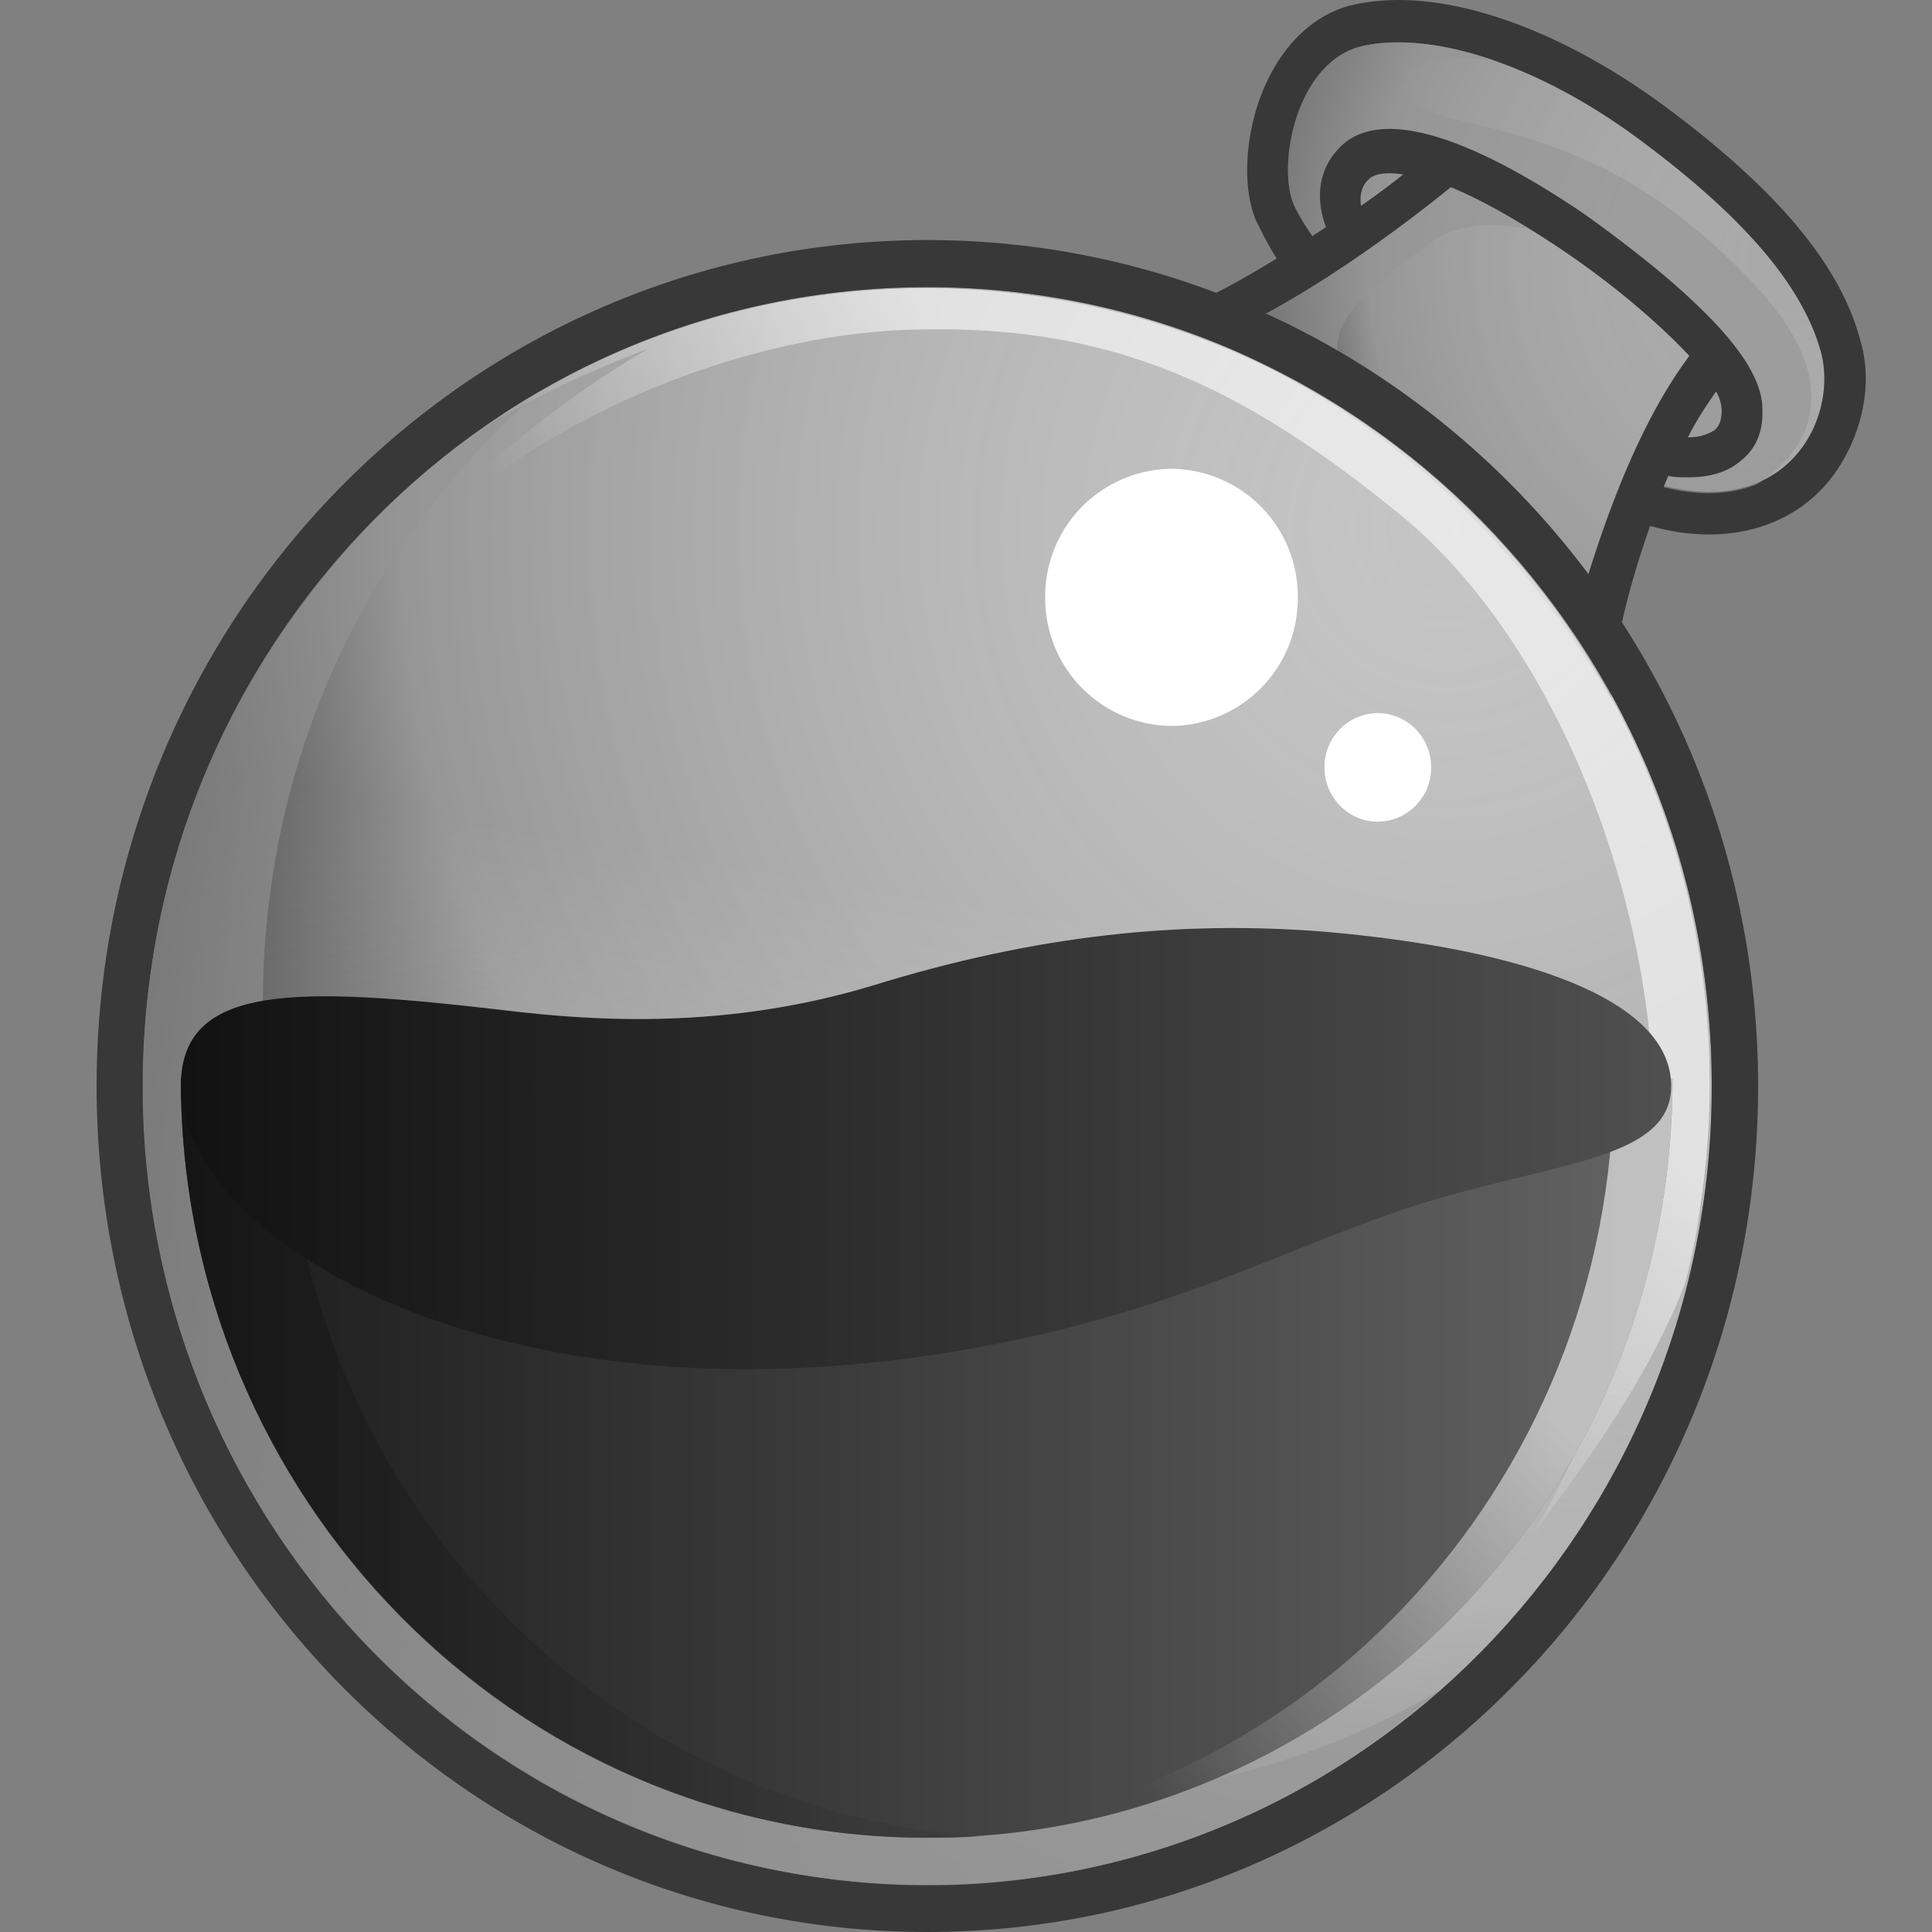 <svg xmlns="http://www.w3.org/2000/svg" width="20" height="20" fill="#000000"><rect width="100%" height="100%" fill="#808080" stroke="none"/><path fill="#383838" d="M19.261 3.535c-.203-.784-.857-1.568-2.034-2.44C16.283.399 15.281 0 14.482 0c-.16 0-.305.015-.45.044-.364.074-.683.34-.887.74-.247.473-.305 1.11-.145 1.494.058.118.13.266.218.4-.77.473-1.206.606-1.264.62 2.005.681 3.675 2.101 4.721 3.95l.015-.177c.043-.488.189-1.05.392-1.627.203.059.407.089.61.089.538 0 1.003-.222 1.293-.622.29-.4.407-.932.276-1.376Z"/><path fill="url(#a)" d="M17.168 5.015c1.322.37 1.86-.666 1.685-1.361-.189-.695-.799-1.405-1.874-2.204-1.075-.8-2.164-1.125-2.862-.977-.697.148-.9 1.228-.726 1.642.073.163.232.4.45.666-.276.192-.537.34-.755.473a8.619 8.619 0 0 1 3.37 2.737c.102-.4.247-.754.378-1.065.102.015.218.044.334.089Z"/><path fill="url(#b)" d="M9.6 19.512c4.485 0 8.12-3.702 8.12-8.27 0-4.566-3.635-8.269-8.12-8.269-4.485 0-8.12 3.703-8.12 8.27s3.635 8.269 8.12 8.269Z"/><path fill="#949494" d="M18.186 2.973c-1.104-1.183-2.034-1.494-3.153-1.745-.871-.207-.639-.71.422-.607-.509-.177-.988-.222-1.337-.148-.697.148-.9 1.228-.726 1.642.072.163.232.4.45.666-.392.266-.726.459-1.002.607.13.059.29.133.48.236.493.266 1.03.71 1.03.71-.813-.71-.639-1.035.48-1.834.349-.252.988-.222 1.583.089.596.31 1.293 1.094 1.293 1.094l-.668 1.302.13.045c.422.118.756.088 1.018-.015.305-.193 1.104-.843 0-2.042Z" opacity=".6"/><path fill="#383838" d="M15.019 1.938c.29.118.668.325 1.133.636.552.37 1.031.784 1.336 1.11-.508.68-.842 1.612-1.046 2.263.102.148.218.296.32.444.102-.37.276-.918.508-1.465.059.015.131.015.204.015.174 0 .378-.03.537-.163.117-.089.247-.251.233-.547 0-.281-.218-.636-.668-1.065-.32-.311-.756-.651-1.192-.962-1.249-.843-2.12-1.08-2.513-.68-.261.266-.232.591-.145.828-.465.31-.857.533-1.119.68.175.06.335.134.509.208.465-.252 1.133-.68 1.903-1.302Zm2.745 2.115a.403.403 0 0 1 .059.193c0 .133-.044.177-.073.207a.51.51 0 0 1-.276.074c.087-.178.189-.326.29-.474ZM14.176 1.85c.044-.044.16-.074.349-.044-.145.118-.29.222-.436.325-.014-.103 0-.207.087-.28Z"/><path fill="#383838" d="M9.6 2.485c-4.75 0-8.6 3.92-8.6 8.758C1 16.08 4.85 20 9.6 20s8.6-3.92 8.6-8.757c0-4.838-3.864-8.758-8.6-8.758Zm0 17.027c-4.489 0-8.12-3.698-8.12-8.27 0-4.57 3.631-8.269 8.12-8.269 4.489 0 8.12 3.699 8.12 8.27 0 4.57-3.646 8.269-8.12 8.269Z"/><path fill="url(#c)" d="M9.6 19.512c4.485 0 8.12-3.702 8.12-8.27 0-4.566-3.635-8.269-8.12-8.269-4.485 0-8.12 3.703-8.12 8.27s3.635 8.269 8.12 8.269Z" opacity=".6"/><path fill="#949494" d="M9.542 18.506c-4.431-.725-7.438-4.97-6.712-9.482a8.26 8.26 0 0 1 2.702-4.926 8.253 8.253 0 0 0-3.951 5.828c-.712 4.512 2.295 8.757 6.711 9.482 2.47.414 4.852-.37 6.61-1.908a8.02 8.02 0 0 1-5.36 1.006Z" opacity=".6"/><path fill="url(#d)" d="M10.893 3.092a7.984 7.984 0 0 0-5.665 1.183l-.058.06c.624-.385 1.54-.726 1.54-.726C4.356 5 3.63 6.583 3.63 6.583c.915-1.805 3.603-3.077 5.709-3.166 2.106-.089 3.486.547 5.171 1.923 1.686 1.39 2.702 4.231 2.6 6.48-.086 2.248-1.248 4.068-1.248 4.068.798-1.05 1.278-1.82 1.583-2.604.058-.237.116-.473.145-.725.727-4.497-2.266-8.742-6.697-9.467Z" opacity=".6"/><path fill="url(#e)" d="M17.314 11.169c0 4.334-3.457 7.855-7.714 7.855-4.256 0-7.728-3.521-7.728-7.855h15.442Z"/><path fill="url(#f)" d="M16.704 11.169c0 4.23-3.283 7.692-7.41 7.855H9.6c4.256 0 7.714-3.521 7.714-7.855h-.61Z" opacity=".6"/><path fill="url(#g)" d="M2.96 11.169H1.872c0 4.334 3.458 7.855 7.714 7.855.189 0 .363 0 .537-.015-3.995-.296-7.161-3.698-7.161-7.84Z" opacity=".7"/><path fill="url(#h)" d="M17.3 11.243c0-.903-1.54-1.42-3.589-1.598-1.481-.118-2.978.03-4.692.562-1.481.444-2.818.37-3.791.252-2.165-.252-3.356-.281-3.356.784 0 1.538 3.08 3.461 7.7 2.795 2.338-.34 3.544-1.035 4.924-1.508 1.496-.503 2.804-.489 2.804-1.287Z"/><path fill="#ffffff" d="M12.128 7.515a1.32 1.32 0 0 0 1.307-1.332 1.32 1.32 0 0 0-1.307-1.33 1.32 1.32 0 0 0-1.308 1.33 1.32 1.32 0 0 0 1.308 1.332ZM14.263 8.506a.557.557 0 0 0 .552-.562.557.557 0 0 0-.552-.562.557.557 0 0 0-.552.562c0 .31.247.562.552.562Z"/><defs><linearGradient id="c" x1="8.297" x2="10.988" y1="19.395" y2="3.092" gradientUnits="userSpaceOnUse"><stop stop-color="#d9d9d9"/><stop offset=".62" stop-color="#ffffff" stop-opacity="0"/></linearGradient><linearGradient id="d" x1="15.323" x2="8.497" y1="5.627" y2="11.777" gradientUnits="userSpaceOnUse"><stop offset=".289" stop-color="#ffffff"/><stop offset=".78" stop-color="#ffffff" stop-opacity="0"/></linearGradient><linearGradient id="e" x1="1.879" x2="17.31" y1="15.091" y2="15.091" gradientUnits="userSpaceOnUse"><stop stop-color="#1c1c1c"/><stop offset=".995" stop-color="#636363"/></linearGradient><linearGradient id="f" x1="18.041" x2="9.497" y1="11.858" y2="19.786" gradientUnits="userSpaceOnUse"><stop offset=".289" stop-color="#ffffff"/><stop offset=".78" stop-color="#ffffff" stop-opacity="0"/></linearGradient><linearGradient id="g" x1="1.878" x2="10.134" y1="15.091" y2="15.091" gradientUnits="userSpaceOnUse"><stop stop-color="#121212"/><stop offset=".995" stop-color="#3d3d3d"/></linearGradient><linearGradient id="h" x1="1.889" x2="17.3" y1="11.895" y2="11.895" gradientUnits="userSpaceOnUse"><stop stop-color="#121212"/><stop offset=".995" stop-color="#4f4f4f"/></linearGradient><radialGradient id="a" cx="0" cy="0" r="1" gradientTransform="matrix(6.493 0 0 6.612 18.588 2.722)" gradientUnits="userSpaceOnUse"><stop stop-color="#f2f2f2" stop-opacity=".6"/><stop offset=".681" stop-color="#969696"/><stop offset="1" stop-color="#0a0a0a"/></radialGradient><radialGradient id="b" cx="0" cy="0" r="1" gradientTransform="matrix(15.885 0 0 16.176 14.976 5.542)" gradientUnits="userSpaceOnUse"><stop stop-color="#f2f2f2" stop-opacity=".6"/><stop offset=".681" stop-color="#969696"/><stop offset="1" stop-color="#0a0a0a"/></radialGradient></defs></svg>